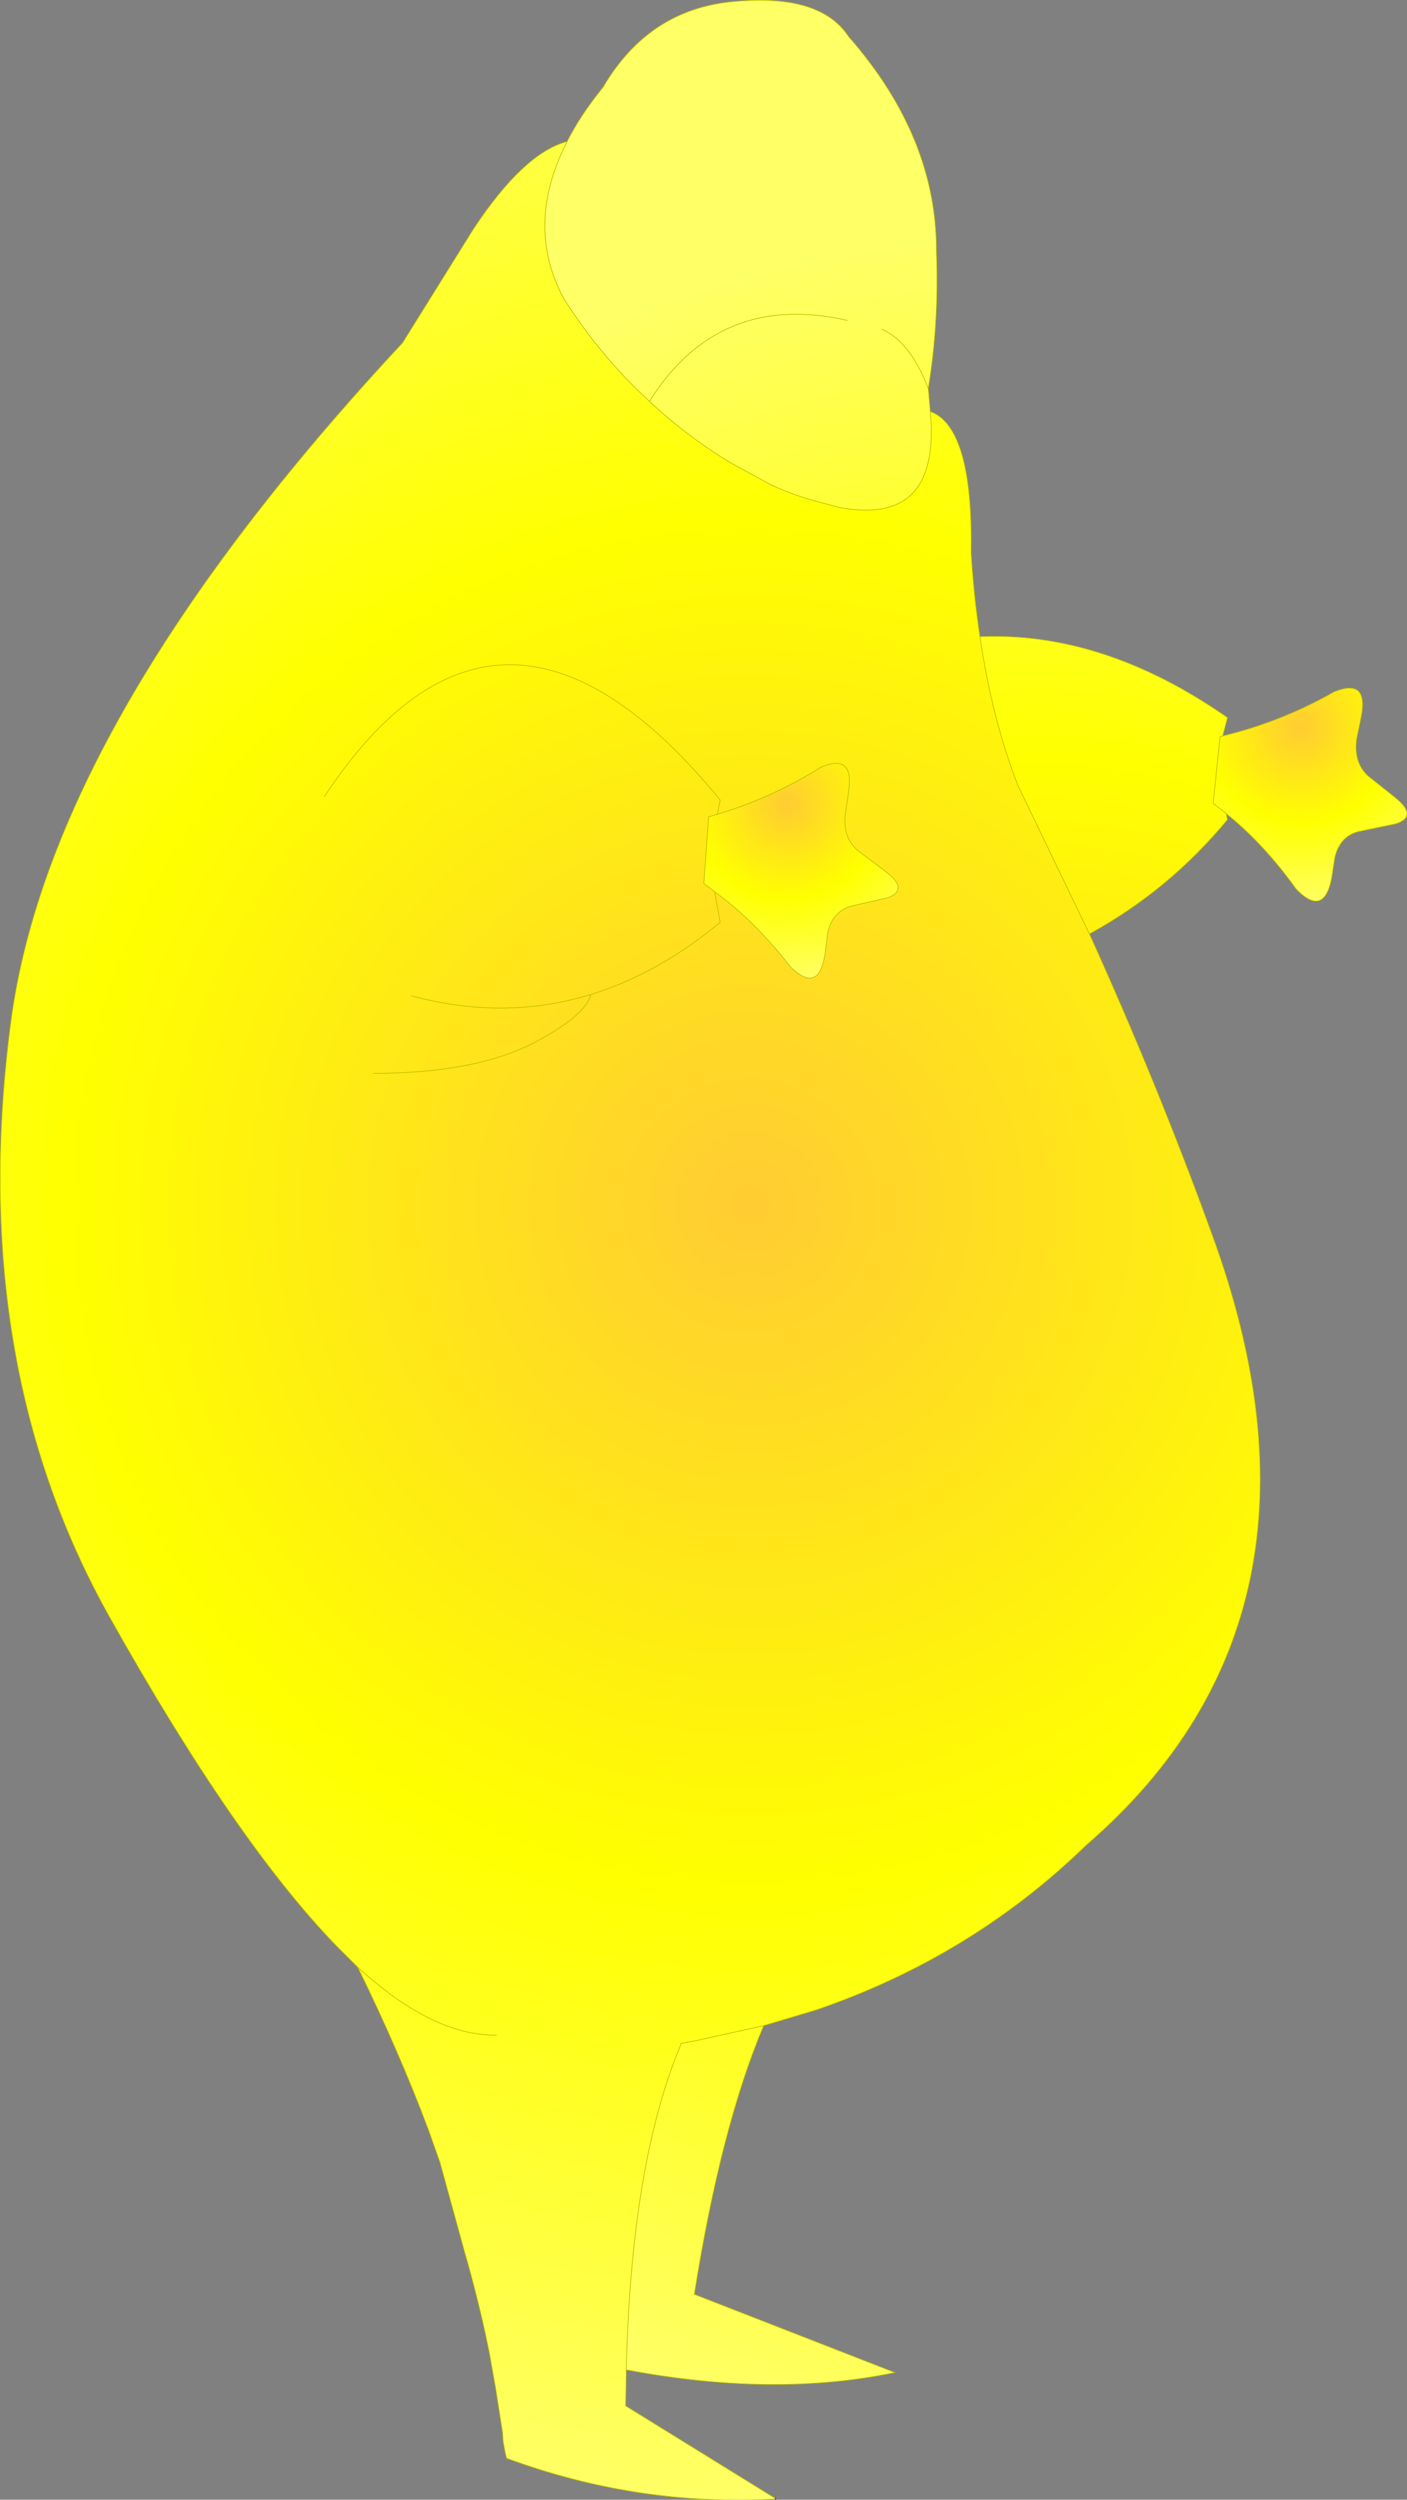 <?xml version="1.0" encoding="UTF-8" standalone="no"?>
<svg xmlns:xlink="http://www.w3.org/1999/xlink" height="183.75px" width="103.45px" xmlns="http://www.w3.org/2000/svg">
  <rect width="100%" height="100%" fill="#808080" stroke="none"/>
  <g transform="matrix(1.0, 0.0, 0.0, 1.0, 51.75, 91.9)">
    <path d="M-10.05 -81.5 Q-9.1 -83.4 -7.4 -85.5 -4.0 -91.3 2.35 -91.8 8.6 -92.35 10.65 -89.2 17.15 -81.8 17.1 -73.35 17.3 -68.15 16.5 -63.35 L16.65 -61.65 Q16.9 -58.95 16.3 -57.25 15.05 -53.65 9.95 -54.6 L7.9 -55.15 Q6.5 -55.55 4.95 -56.25 L1.85 -57.95 Q-1.35 -59.9 -4.0 -62.4 -7.6 -65.7 -10.3 -69.95 -13.2 -75.35 -10.05 -81.5 M20.3 -45.1 Q29.4 -45.5 38.5 -39.15 L38.15 -37.8 37.95 -37.75 37.45 -32.85 38.4 -32.1 38.5 -31.65 Q34.2 -26.45 28.35 -23.25 L23.1 -34.15 Q21.2 -39.0 20.3 -45.1 M4.4 57.0 Q1.25 64.45 -0.7 76.75 L14.05 82.5 Q5.15 84.35 -5.7 82.3 -5.35 67.0 -1.65 58.3 L-0.55 58.1 4.4 57.0 M13.1 -67.7 Q15.2 -66.75 16.5 -63.35 15.2 -66.75 13.1 -67.7 M10.55 -68.35 Q1.1 -70.5 -4.0 -62.4 1.1 -70.5 10.55 -68.35" fill="url(#gradient0)" fill-rule="evenodd" stroke="none"/>
    <path d="M16.65 -61.65 Q19.8 -60.5 19.65 -51.3 19.85 -48.05 20.3 -45.1 21.2 -39.0 23.1 -34.15 L28.35 -23.25 Q33.4 -12.1 37.35 -1.2 47.65 26.85 28.1 43.75 19.65 51.95 8.25 55.85 L4.4 57.0 -0.55 58.1 -1.65 58.3 Q-5.35 67.0 -5.7 82.3 L-5.75 84.95 5.25 91.75 5.25 91.8 Q-4.9 92.35 -14.5 88.8 L-14.6 88.4 -14.75 87.6 -14.8 86.9 -15.3 83.7 -15.75 81.15 Q-16.5 77.4 -17.6 73.6 L-19.4 67.05 -20.25 64.65 Q-22.45 58.8 -25.45 52.7 L-27.05 51.1 Q-34.45 43.45 -43.7 26.95 -54.25 8.15 -50.95 -16.8 -48.0 -38.95 -22.15 -66.7 L-16.95 -75.05 Q-13.25 -80.65 -10.05 -81.5 -13.2 -75.35 -10.3 -69.95 -7.6 -65.7 -4.0 -62.4 -1.35 -59.9 1.85 -57.95 L4.95 -56.25 Q6.5 -55.55 7.9 -55.15 L9.95 -54.6 Q15.05 -53.65 16.3 -57.25 16.9 -58.95 16.65 -61.65 M0.35 -31.85 L0.0 -26.95 0.8 -26.35 Q3.75 -24.2 6.35 -20.85 L6.55 -20.65 Q8.45 -18.95 8.9 -21.7 L9.1 -23.3 Q9.45 -24.9 10.85 -25.3 L13.5 -25.9 Q15.15 -26.5 13.35 -27.85 L11.35 -29.35 Q10.2 -30.3 10.4 -32.05 L10.65 -33.75 Q11.05 -36.55 8.6 -35.5 5.0 -33.25 1.0 -32.05 L0.35 -31.85 M-21.5 -18.7 Q-14.65 -16.85 -8.3 -18.8 -3.4 -20.3 1.2 -24.1 L0.8 -26.35 1.2 -24.1 Q-3.4 -20.3 -8.3 -18.8 -8.7 -17.3 -12.2 -15.4 -16.6 -13.0 -24.3 -13.0 -16.6 -13.0 -12.2 -15.4 -8.7 -17.3 -8.3 -18.8 -14.65 -16.85 -21.5 -18.7 M-27.9 -33.35 Q-15.0 -52.85 1.2 -33.1 L1.0 -32.05 1.2 -33.1 Q-15.0 -52.85 -27.9 -33.35 M-15.25 57.7 Q-19.95 57.75 -25.45 52.7 -19.95 57.75 -15.25 57.7" fill="url(#gradient1)" fill-rule="evenodd" stroke="none"/>
    <path d="M38.15 -37.8 Q42.5 -38.85 46.35 -41.05 48.85 -42.05 48.35 -39.3 L48.0 -37.6 Q47.75 -35.85 48.85 -34.85 L50.8 -33.3 Q52.55 -31.9 50.9 -31.35 L48.25 -30.8 Q46.8 -30.5 46.4 -28.9 L46.15 -27.3 Q45.6 -24.6 43.75 -26.35 L43.55 -26.55 Q41.15 -29.9 38.4 -32.1 L37.45 -32.85 37.95 -37.75 38.15 -37.8" fill="url(#gradient2)" fill-rule="evenodd" stroke="none"/>
    <path d="M0.35 -31.85 L1.0 -32.05 Q5.0 -33.25 8.6 -35.5 11.05 -36.55 10.65 -33.75 L10.4 -32.05 Q10.2 -30.3 11.35 -29.35 L13.35 -27.85 Q15.15 -26.5 13.5 -25.9 L10.85 -25.3 Q9.45 -24.9 9.1 -23.3 L8.9 -21.7 Q8.45 -18.95 6.55 -20.65 L6.35 -20.85 Q3.75 -24.2 0.8 -26.35 L0.0 -26.95 0.35 -31.85" fill="url(#gradient3)" fill-rule="evenodd" stroke="none"/>
    <path d="M5.25 91.75 L5.3 91.8 5.25 91.8 5.25 91.75" fill="#6633cc" fill-rule="evenodd" stroke="none"/>
    <path d="M-10.05 -81.5 Q-9.1 -83.4 -7.4 -85.5 -4.0 -91.3 2.35 -91.8 8.6 -92.35 10.65 -89.2 17.15 -81.8 17.1 -73.35 17.3 -68.15 16.5 -63.35 L16.65 -61.65 Q19.8 -60.5 19.65 -51.3 19.85 -48.05 20.3 -45.1 29.4 -45.5 38.5 -39.15 L38.15 -37.8 Q42.5 -38.85 46.35 -41.05 48.85 -42.05 48.35 -39.3 L48.0 -37.6 Q47.75 -35.85 48.85 -34.85 L50.8 -33.3 Q52.55 -31.9 50.9 -31.35 L48.25 -30.8 Q46.8 -30.5 46.4 -28.9 L46.15 -27.3 Q45.6 -24.6 43.75 -26.35 L43.55 -26.55 Q41.15 -29.9 38.4 -32.1 L38.5 -31.65 Q34.2 -26.45 28.35 -23.25 33.4 -12.1 37.35 -1.2 47.65 26.85 28.1 43.75 19.65 51.95 8.25 55.85 L4.4 57.0 Q1.25 64.45 -0.7 76.75 L14.05 82.5 Q5.15 84.35 -5.7 82.3 L-5.75 84.95 5.25 91.75 5.25 91.8 Q-4.9 92.35 -14.5 88.8 L-14.6 88.4 -14.75 87.6 -14.8 86.9 -15.3 83.7 -15.75 81.15 Q-16.5 77.4 -17.6 73.6 L-19.4 67.05 -20.25 64.65 Q-22.45 58.8 -25.45 52.7 L-27.05 51.1 Q-34.45 43.45 -43.7 26.95 -54.25 8.15 -50.95 -16.8 -48.0 -38.95 -22.15 -66.7 L-16.95 -75.05 Q-13.25 -80.65 -10.05 -81.5 -13.2 -75.35 -10.3 -69.95 -7.6 -65.7 -4.0 -62.4 1.1 -70.5 10.55 -68.35 M16.5 -63.35 Q15.2 -66.75 13.1 -67.7 M16.65 -61.65 Q16.9 -58.95 16.3 -57.25 15.05 -53.65 9.95 -54.6 L7.9 -55.15 Q6.5 -55.55 4.95 -56.25 L1.85 -57.95 Q-1.35 -59.9 -4.0 -62.4 M38.15 -37.8 L37.95 -37.75 37.45 -32.85 38.4 -32.1 M20.3 -45.1 Q21.2 -39.0 23.1 -34.15 L28.35 -23.25 M0.35 -31.85 L0.0 -26.95 0.8 -26.35 Q3.75 -24.2 6.35 -20.85 L6.55 -20.65 Q8.45 -18.95 8.9 -21.7 L9.1 -23.3 Q9.45 -24.9 10.85 -25.3 L13.5 -25.9 Q15.15 -26.5 13.35 -27.85 L11.35 -29.35 Q10.2 -30.3 10.4 -32.05 L10.65 -33.75 Q11.05 -36.55 8.6 -35.5 5.0 -33.25 1.0 -32.05 L0.35 -31.85 M1.0 -32.05 L1.2 -33.1 Q-15.0 -52.85 -27.9 -33.35 M0.8 -26.35 L1.2 -24.1 Q-3.4 -20.3 -8.3 -18.8 -8.7 -17.3 -12.2 -15.4 -16.6 -13.0 -24.3 -13.0 M-8.3 -18.8 Q-14.65 -16.85 -21.5 -18.7 M4.4 57.0 L-0.55 58.1 -1.65 58.3 Q-5.35 67.0 -5.7 82.3 M-25.45 52.7 Q-19.95 57.75 -15.25 57.7" fill="none" stroke="#bfbf00" stroke-linecap="round" stroke-linejoin="round" stroke-width="0.05"/>
    <path d="M5.25 91.75 L5.3 91.8 5.25 91.8" fill="none" stroke="#660099" stroke-linecap="round" stroke-linejoin="round" stroke-width="0.05"/>
  </g>
  <defs>
    <radialGradient cx="0" cy="0" gradientTransform="matrix(0.099, 0.0, 0.0, 0.099, 24.4, 6.7)" gradientUnits="userSpaceOnUse" id="gradient0" r="819.2" spreadMethod="pad">
      <stop offset="0.0" stop-color="#ffcc33"/>
      <stop offset="0.529" stop-color="#ffff00"/>
      <stop offset="1.0" stop-color="#ffff66"/>
    </radialGradient>
    <radialGradient cx="0" cy="0" gradientTransform="matrix(0.116, 0.0, 0.0, 0.116, 3.4, -3.3)" gradientUnits="userSpaceOnUse" id="gradient1" r="819.2" spreadMethod="pad">
      <stop offset="0.0" stop-color="#ffcc33"/>
      <stop offset="0.529" stop-color="#ffff00"/>
      <stop offset="1.0" stop-color="#ffff66"/>
    </radialGradient>
    <radialGradient cx="0" cy="0" gradientTransform="matrix(0.002, -0.016, 0.016, 0.002, 43.85, -38.45)" gradientUnits="userSpaceOnUse" id="gradient2" r="819.2" spreadMethod="pad">
      <stop offset="0.0" stop-color="#ffcc33"/>
      <stop offset="0.529" stop-color="#ffff00"/>
      <stop offset="1.0" stop-color="#ffff66"/>
    </radialGradient>
    <radialGradient cx="0" cy="0" gradientTransform="matrix(0.001, -0.016, 0.016, 0.001, 6.15, -32.8)" gradientUnits="userSpaceOnUse" id="gradient3" r="819.2" spreadMethod="pad">
      <stop offset="0.0" stop-color="#ffcc33"/>
      <stop offset="0.529" stop-color="#ffff00"/>
      <stop offset="1.0" stop-color="#ffff66"/>
    </radialGradient>
  </defs>
</svg>

